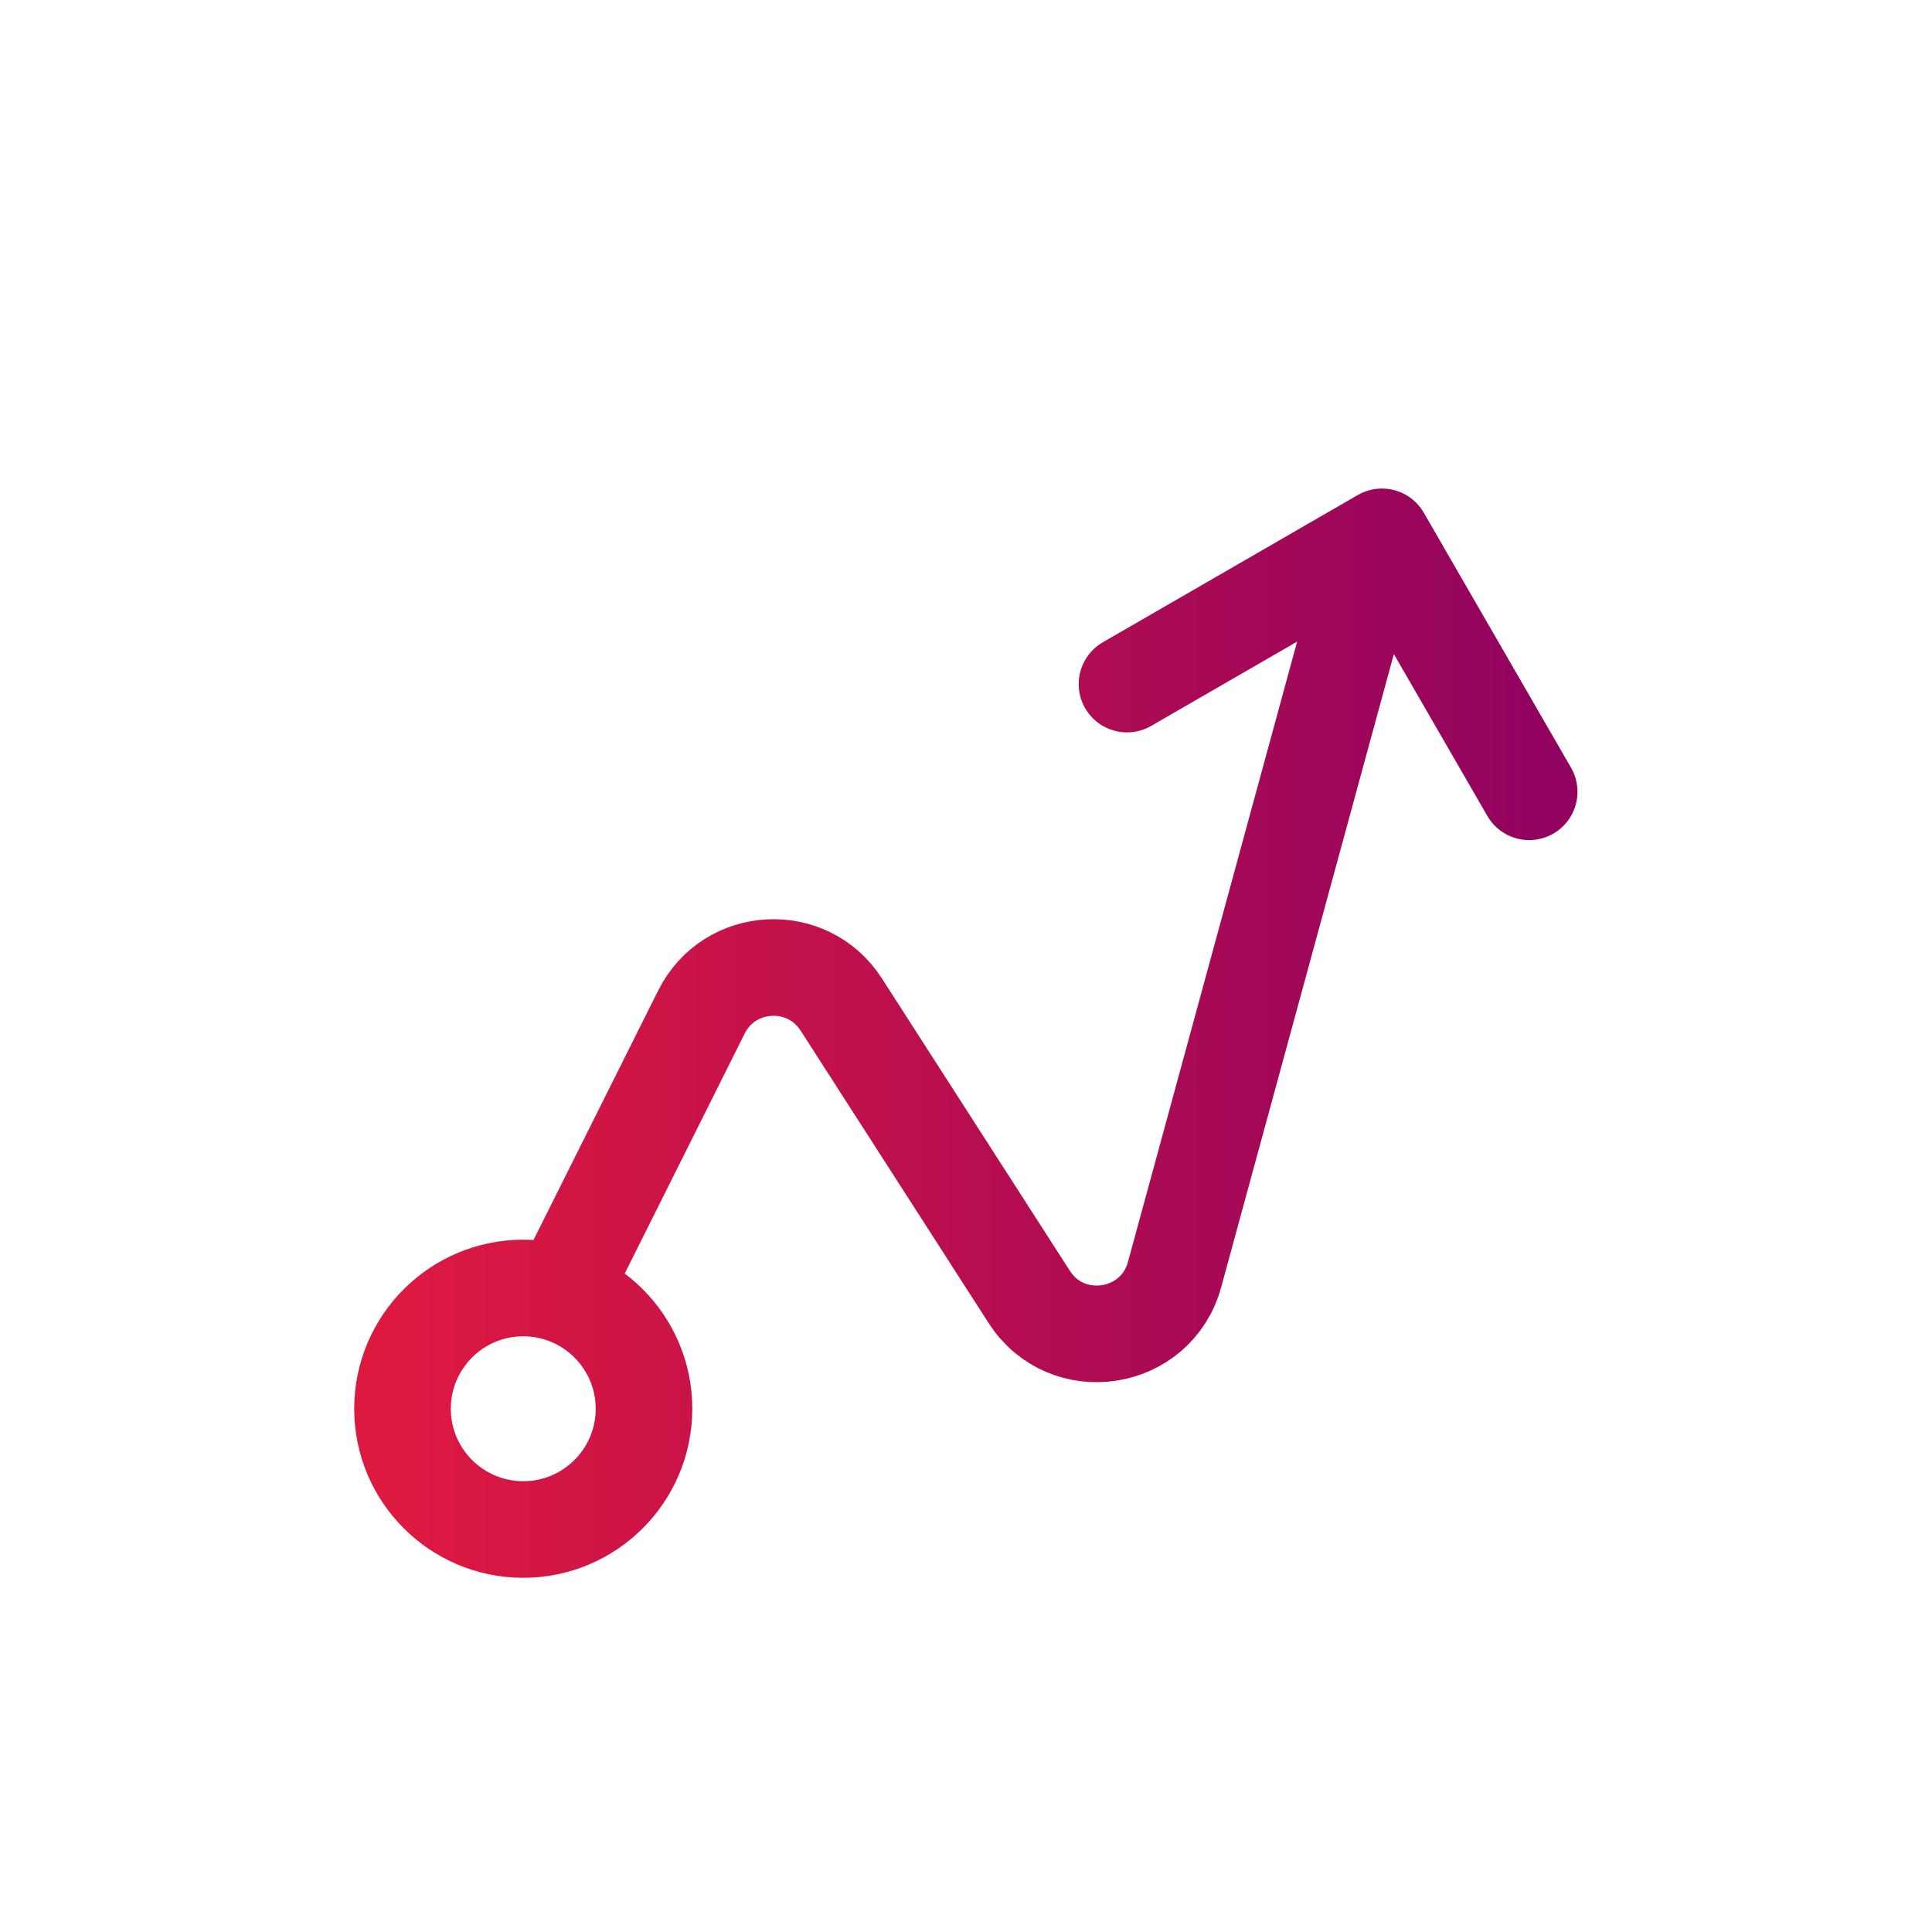 <svg width="24" height="24" viewBox="0 0 24 24" fill="none" xmlns="http://www.w3.org/2000/svg">
<path d="M7 16L8.714 12.571C9.061 11.878 10.031 11.826 10.45 12.478L12.785 16.11C13.253 16.839 14.363 16.668 14.591 15.833L17 7M14 8.498L17.167 6.669L18.996 9.836M8 17.5C8 18.328 7.328 19 6.5 19C5.672 19 5 18.328 5 17.5C5 16.672 5.672 16 6.5 16C7.328 16 8 16.672 8 17.5Z" stroke="url(#paint0_linear_2004_12523)" stroke-width="1.2" stroke-linecap="round" stroke-linejoin="round"/>
<defs>
<linearGradient id="paint0_linear_2004_12523" x1="5" y1="12.835" x2="18.996" y2="12.835" gradientUnits="userSpaceOnUse">
<stop stop-color="#DD1940"/>
<stop offset="1" stop-color="#92035F"/>
</linearGradient>
</defs>
</svg>

